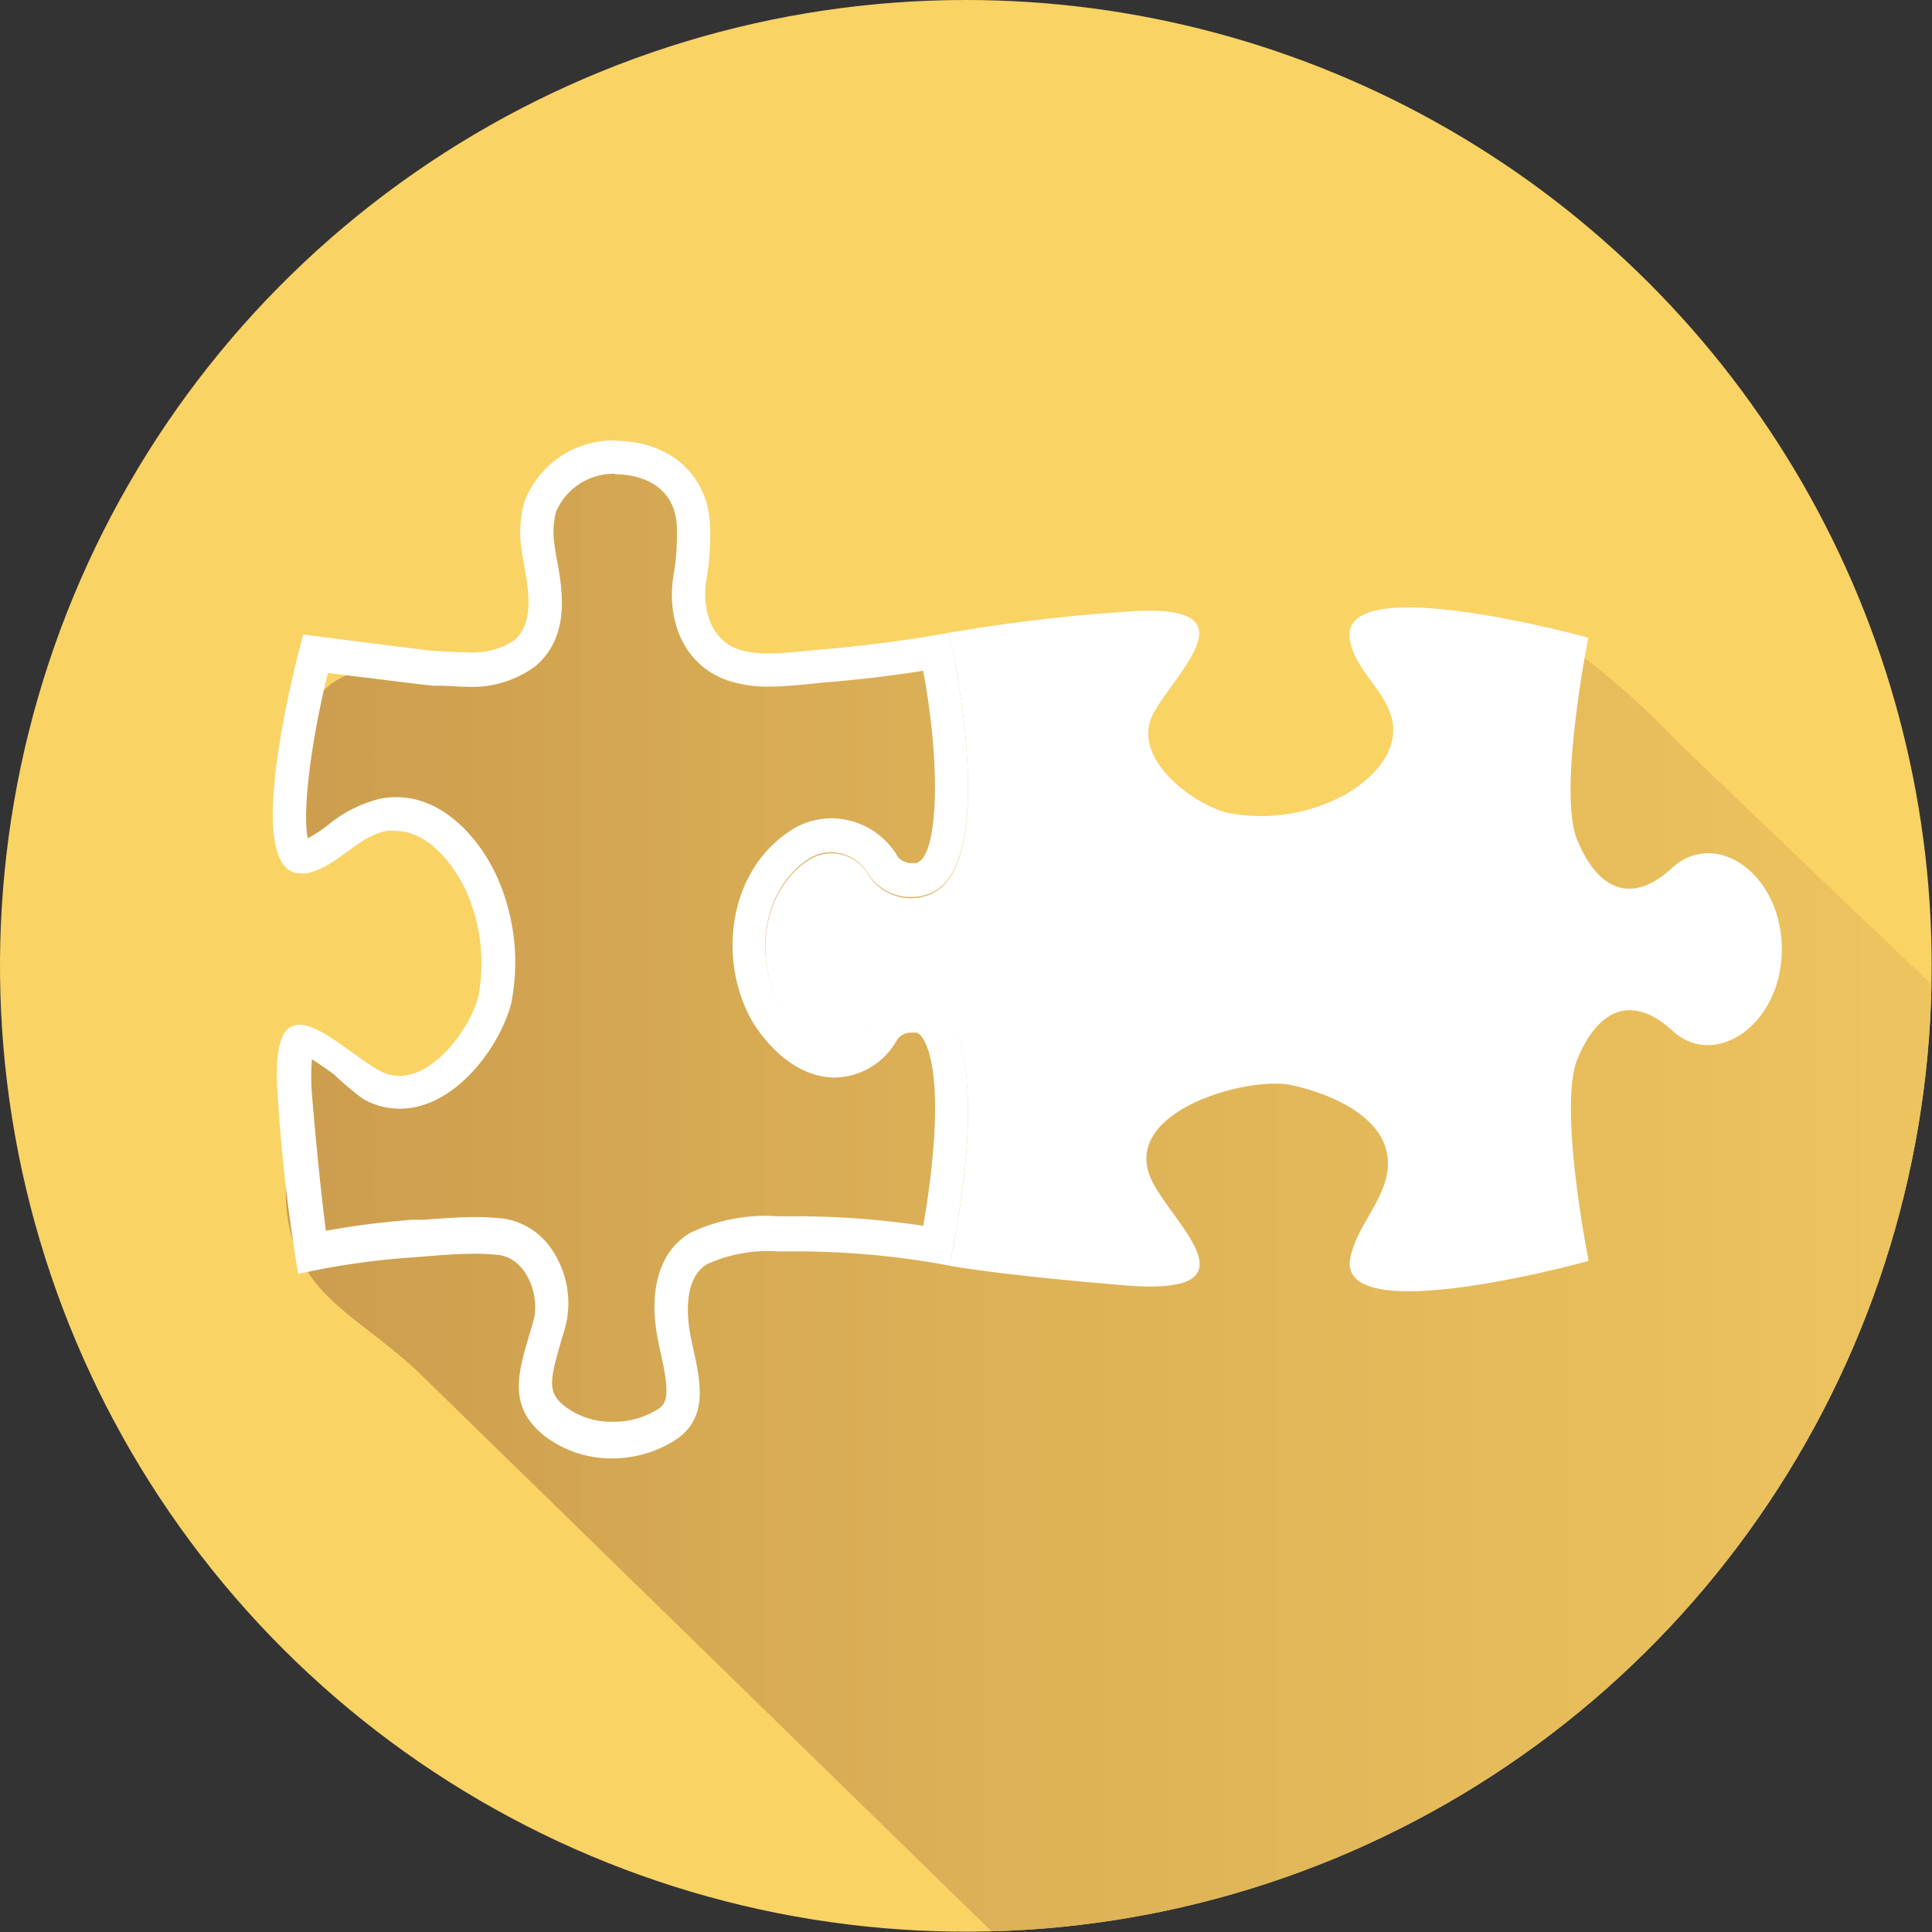 <svg id="Layer_1" data-name="Layer 1" xmlns="http://www.w3.org/2000/svg" xmlns:xlink="http://www.w3.org/1999/xlink" viewBox="0 0 116.02 116.02"><rect x="0" y="0" width="116.02" height="116.02" fill="#333333" stroke="none"/><defs><style>.cls-1{fill:none;}.cls-2{clip-path:url(#clip-path);}.cls-3{fill:#fad365;}.cls-4{fill:url(#linear-gradient);}.cls-5{fill:#fff;}</style><clipPath id="clip-path"><path class="cls-1" d="M116,58A58,58,0,1,1,58,0,58,58,0,0,1,116,58Z"/></clipPath><linearGradient id="linear-gradient" x1="17.08" y1="122.45" x2="225.94" y2="122.45" gradientUnits="userSpaceOnUse"><stop offset="0" stop-color="#cc9d4e"/><stop offset="0.18" stop-color="#dbaf56"/><stop offset="0.46" stop-color="#ecc35e"/><stop offset="0.73" stop-color="#f7cf63"/><stop offset="1" stop-color="#fad365"/></linearGradient></defs><g class="cls-2"><path class="cls-3" d="M116,58A58,58,0,1,1,58,0,58,58,0,0,1,116,58Z"/><path class="cls-4" d="M95,39.39c-2.45-1.63-4.7-1.82-5.16,2.88-.18,1.76.32,3.08-.66,4.54-1.45,2.17-5.29,3.28-7.53,4.3-4.39,2-9.79,3.61-12.91-1.3-1.94-3-1.54-5.53-4.76-8-2.66-2-5.12-2-8.2-2.58-2.74-.55-6.34.73-9,.74-7,0-3.84-5.41-6.22-10-2.81-2.73-5.49-3.37-6.9-.23-1.53,3.39-.72,8.47-4.21,9.83-2.85,1.11-7.24-.37-9.66,1.58-2.24,1.8-3,6.56-1.93,9.2,3.06.16,4.57-3.09,8-1.09,2.58,1.5,3.54,4.58,3.83,7.76.82,9-6.49,9.52-11.52,5.34-1.11-.92-1,8.71-1,9.76.32,5.67,4.31,6.74,8.15,10.47L73.4,129.5l60.41,58.81,29.69,28.91,62.44-53.43L199,138.13,136.48,78.62,109.77,53.19l-9-8.61A47.79,47.79,0,0,0,95,39.39Z"/></g><path class="cls-5" d="M69.3,71.15c-2.44-4.33,5.58-6.53,8.18-6,2.21.46,5.6,1.78,5.85,4.4.22,2.2-1.86,3.93-2.24,6-.84,4.38,14.31.17,14.31.17s-1.85-9.26-.67-12.13,3.2-4,5.72-1.68S107,61.55,107,57s-4-7.25-6.57-4.89-4.54,1.18-5.72-1.68.67-12.13.67-12.13-15.15-4.21-14.31.17c.35,1.86,2.17,3,2.54,4.82.44,2.17-1.75,4-3.56,4.79a10.55,10.55,0,0,1-6.34.73c-2.09-.51-5.9-3.35-4.43-6s6.23-6.74-1.86-6.06A101.37,101.37,0,0,0,57,38s3.37,14.65-1.51,15.83a3,3,0,0,1-3.37-1.35,2.55,2.55,0,0,0-3.65-.77c-2.79,1.91-3.16,6.09-1.56,8.77,1.17,2,3.59,3.53,5.21,1.09a3,3,0,0,1,3.37-1.34C60.37,61.39,57,76,57,76s2.36.5,10.44,1.18S70.81,73.85,69.3,71.15Z"/><path class="cls-5" d="M36.94,28.48c.81,0,3.47.22,3.7,3a14.35,14.35,0,0,1-.2,3.09c-.45,3,.83,5.45,3.25,6.29a7.57,7.57,0,0,0,2.52.37c.85,0,1.69-.09,2.44-.16l.87-.09c1.91-.15,3.9-.38,5.92-.7,1.16,6.3.8,11.26-.42,11.55h0l-.12,0-.19,0a1,1,0,0,1-.91-.57,4.65,4.65,0,0,0-3.86-2.12,4.58,4.58,0,0,0-2.58.81c-3.81,2.61-4.18,8-2.15,11.44,1,1.61,2.75,3.32,4.94,3.32a4.37,4.37,0,0,0,3.65-2.14,1,1,0,0,1,.91-.56h.18l.15,0c.39.09,1.35,1.4,1.06,6.25a49.36,49.36,0,0,1-.66,5.35,52,52,0,0,0-7.19-.57H46.71a10.5,10.5,0,0,0-5.27,1c-1.82,1.08-2.53,3.42-1.93,6.42q.08.42.18.84c.51,2.37.46,3-.32,3.41a5,5,0,0,1-2.57.67,4.64,4.64,0,0,1-2.75-.83c-1.15-.85-1.1-1.46-.38-3.92.11-.36.21-.71.31-1.07a5.71,5.71,0,0,0-.82-4.49,4.22,4.22,0,0,0-3-1.9,16.37,16.37,0,0,0-1.64-.08c-1.05,0-2.13.09-3.09.16l-.66,0a49.24,49.24,0,0,0-5.2.66c-.2-1.56-.5-4.16-.84-8.23a14.18,14.18,0,0,1,0-2.07c.43.27.94.63,1.3.89A20.47,20.47,0,0,0,21.81,66a4.52,4.52,0,0,0,2.2.58c3.32,0,6-3.72,6.68-6.29a12.59,12.59,0,0,0-.84-7.63c-1-2.21-3.16-4.79-6.05-4.79a4.57,4.57,0,0,0-1,.1,7.86,7.86,0,0,0-3.12,1.59,8.27,8.27,0,0,1-1.2.78c-.3-1.45.09-5.35,1.21-9.93l2.07.26c.16,0,3.79.49,4.33.51l.41,0c.44,0,.94.06,1.48.06A6.41,6.41,0,0,0,32.16,40c2.12-1.81,1.6-4.62,1.3-6.31-.06-.29-.11-.57-.14-.83a5,5,0,0,1,.07-2.13,3.78,3.78,0,0,1,3.55-2.28m0-2a5.71,5.71,0,0,0-5.44,3.66,6.65,6.65,0,0,0-.16,3c.21,1.63,1,4.07-.48,5.36a4.55,4.55,0,0,1-2.85.7c-.66,0-1.29-.05-1.8-.07s-8-1-8-1-4,14.35-.16,14.35l.33,0c1.86-.36,3-2.18,4.82-2.55a2.75,2.75,0,0,1,.57,0c1.91,0,3.49,2,4.22,3.61a10.55,10.55,0,0,1,.73,6.34c-.43,1.76-2.53,4.76-4.74,4.76a2.41,2.41,0,0,1-1.22-.33c-1.53-.86-3.49-2.74-4.78-2.74-1,0-1.57,1.1-1.28,4.6A101.37,101.37,0,0,0,17.91,76.5a45.82,45.82,0,0,1,7-1c1.12-.09,2.4-.21,3.6-.21a12.8,12.8,0,0,1,1.41.07c1.69.19,2.51,2.43,2.13,3.88-.72,2.68-1.92,5.1.81,7.11a6.63,6.63,0,0,0,3.94,1.23,7.06,7.06,0,0,0,3.59-1c2.46-1.46,1.53-4.07,1.08-6.35-.26-1.33-.37-3.52,1-4.32a8.83,8.83,0,0,1,4.25-.76l1.51,0A49.76,49.76,0,0,1,57,76s3.37-14.65-1.51-15.83a2.78,2.78,0,0,0-.8-.11,3,3,0,0,0-2.57,1.45,2.39,2.39,0,0,1-2,1.25c-1.23,0-2.47-1.09-3.22-2.34-1.6-2.68-1.23-6.86,1.56-8.77a2.53,2.53,0,0,1,1.45-.47,2.65,2.65,0,0,1,2.2,1.24,3,3,0,0,0,2.57,1.45,3,3,0,0,0,.8-.1C60.21,52.67,57.22,39,57,38c-2.53.45-5.08.79-7.64,1-.93.07-2.08.24-3.16.24A5.78,5.78,0,0,1,44.35,39c-1.73-.61-2.18-2.49-1.94-4.11a15.52,15.52,0,0,0,.22-3.55c-.25-3.11-2.69-4.87-5.69-4.87ZM57.29,38H57V38l.28-.05Zm-39,.12Z"/></svg>